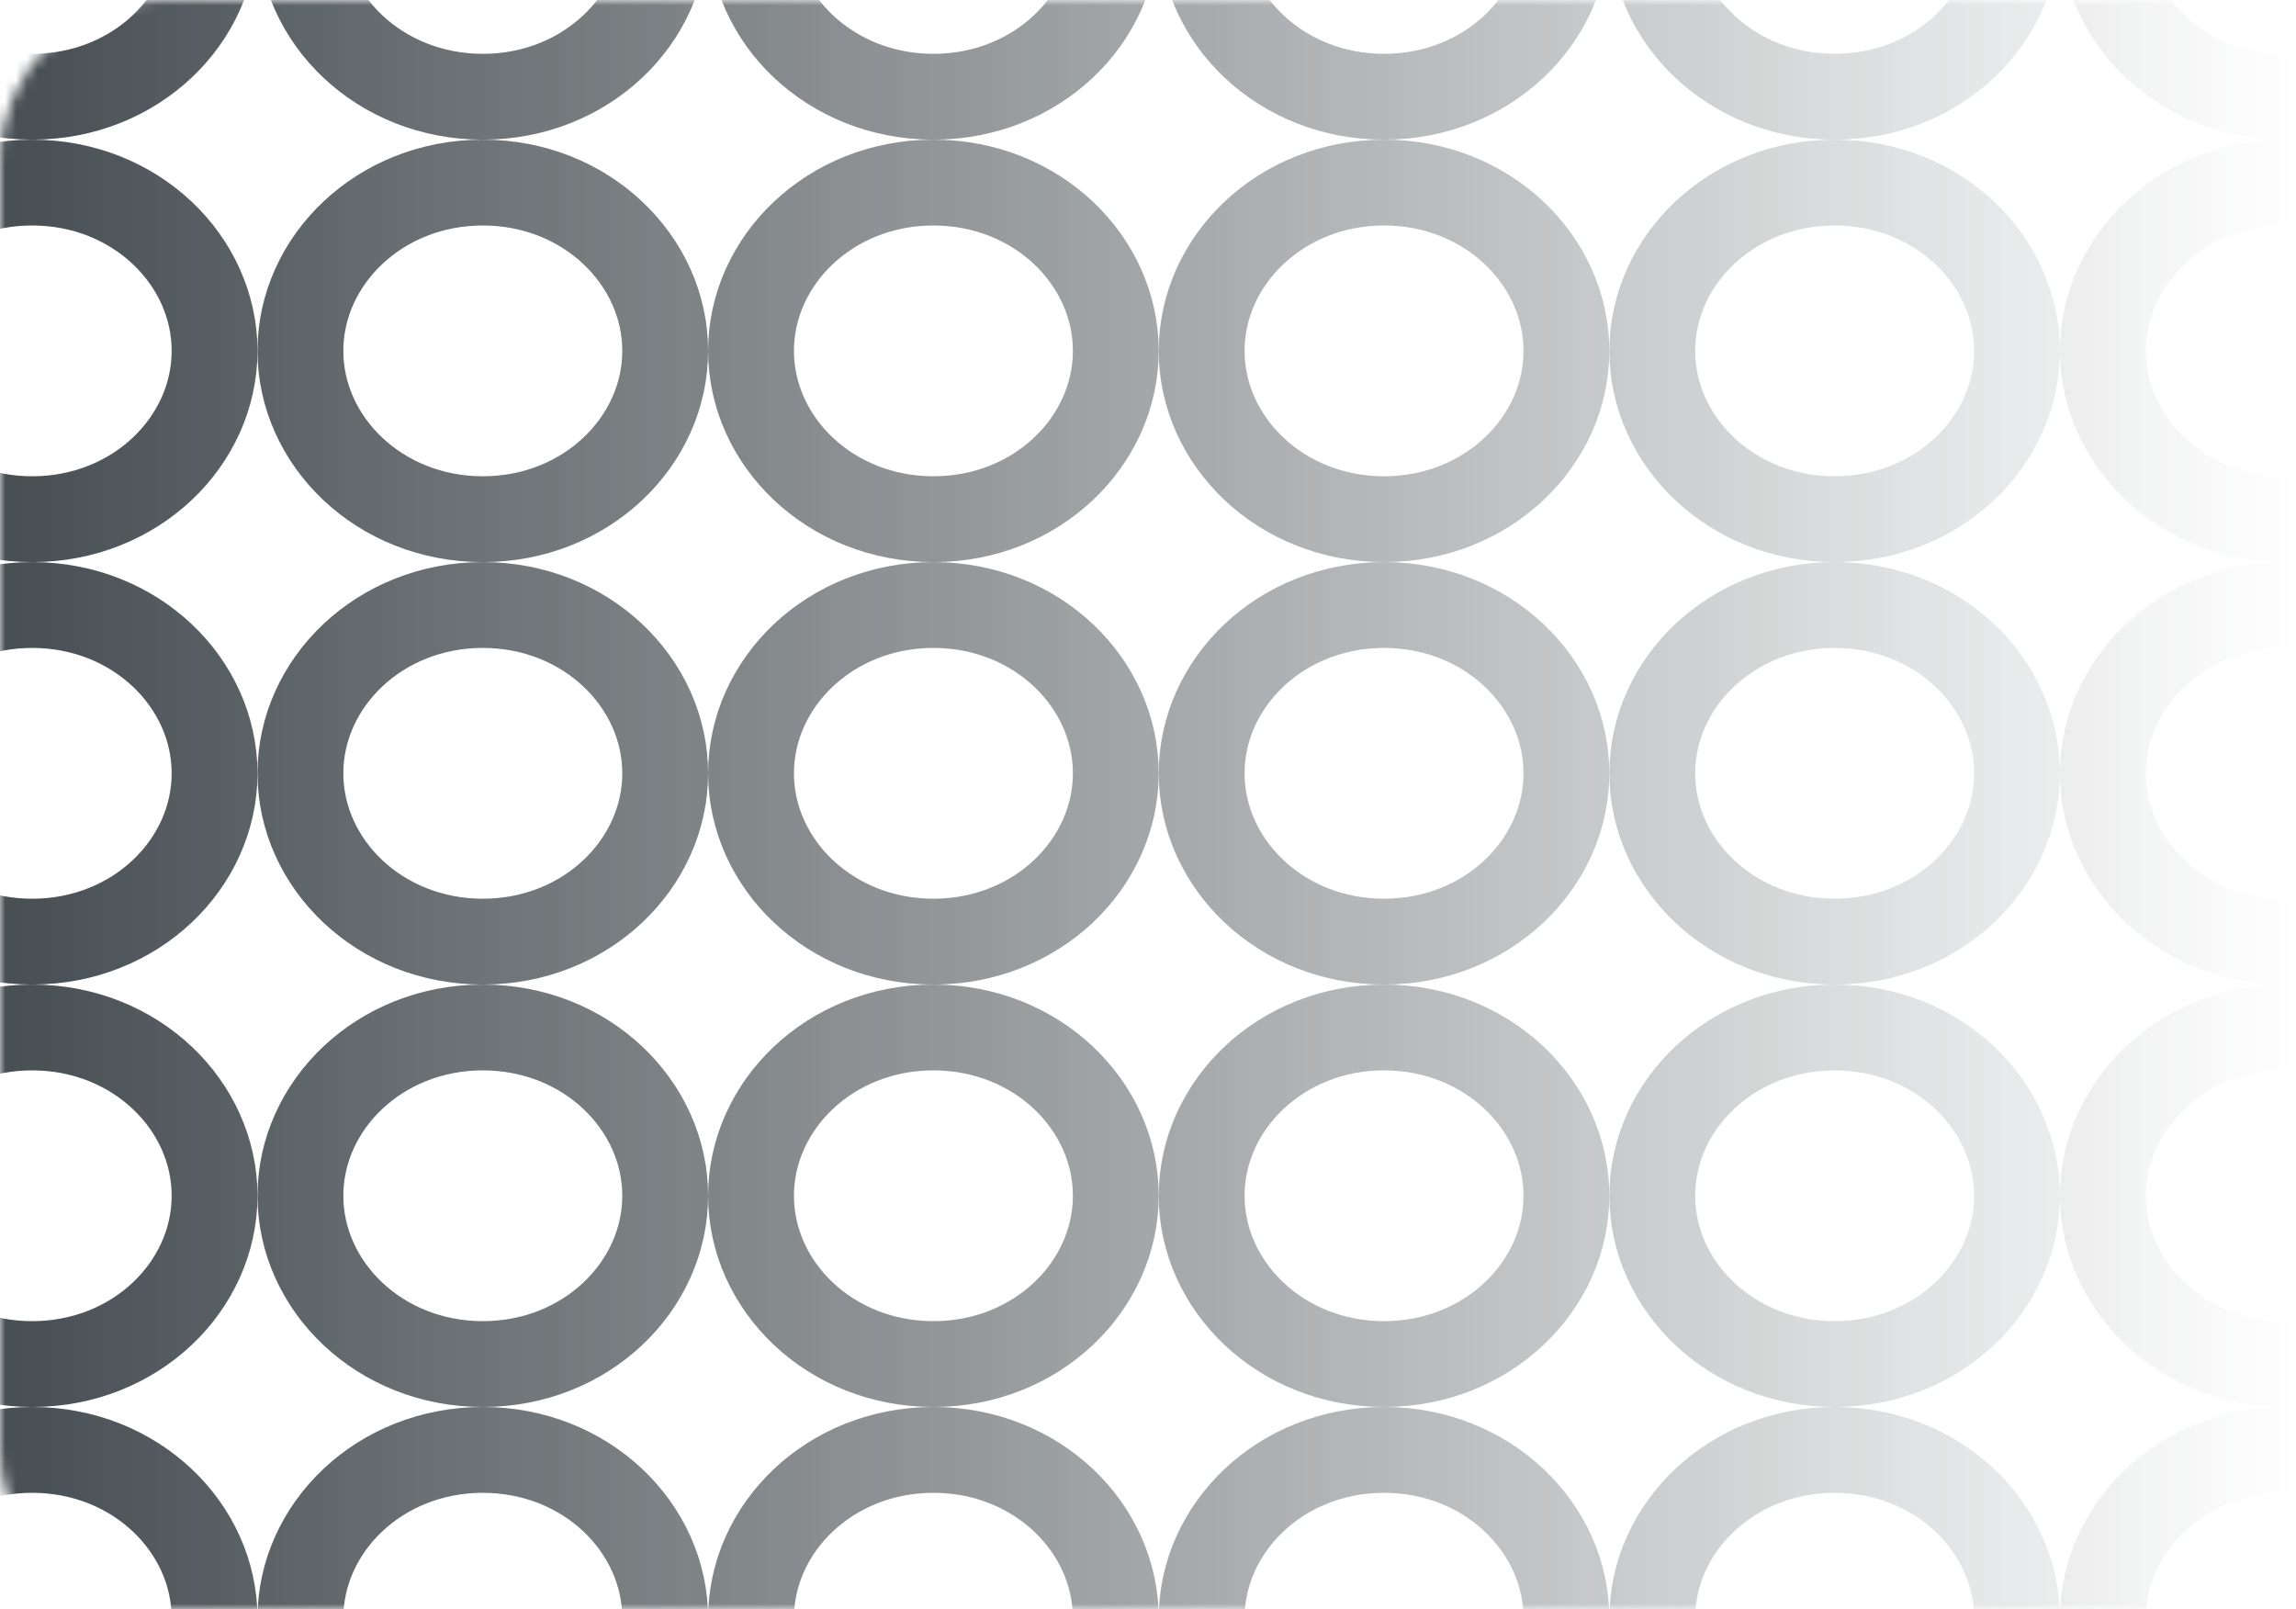 <svg width="214" height="150" viewBox="0 0 214 150" fill="none" xmlns="http://www.w3.org/2000/svg">
<g opacity="0.89">
<mask id="mask0_1042_98" style="mask-type:alpha" maskUnits="userSpaceOnUse" x="0" y="0" width="214" height="150">
<path d="M0 15C0 6.716 6.716 0 15 0H214V150H15C6.716 150 0 143.284 0 135V15Z" fill="url(#paint0_linear_1042_98)"/>
</mask>
<g mask="url(#mask0_1042_98)">
<path d="M20 -6.671C20 1.754 12.636 9.017 3 9.017C-6.636 9.017 -14 1.754 -14 -6.671C-14 -15.095 -6.636 -22.358 3 -22.358C12.636 -22.358 20 -15.095 20 -6.671Z" stroke="#30383D" stroke-width="8"/>
<path d="M62 -6.671C62 1.754 54.636 9.017 45 9.017C35.364 9.017 28 1.754 28 -6.671C28 -15.095 35.364 -22.358 45 -22.358C54.636 -22.358 62 -15.095 62 -6.671Z" stroke="#30383D" stroke-width="8"/>
<path d="M104 -6.671C104 1.754 96.636 9.017 87 9.017C77.364 9.017 70 1.754 70 -6.671C70 -15.095 77.364 -22.358 87 -22.358C96.636 -22.358 104 -15.095 104 -6.671Z" stroke="#30383D" stroke-width="8"/>
<path d="M146 -6.671C146 1.754 138.636 9.017 129 9.017C119.364 9.017 112 1.754 112 -6.671C112 -15.095 119.364 -22.358 129 -22.358C138.636 -22.358 146 -15.095 146 -6.671Z" stroke="#30383D" stroke-width="8"/>
<path d="M188 -6.671C188 1.754 180.636 9.017 171 9.017C161.364 9.017 154 1.754 154 -6.671C154 -15.095 161.364 -22.358 171 -22.358C180.636 -22.358 188 -15.095 188 -6.671Z" stroke="#30383D" stroke-width="8"/>
<path d="M230 -6.671C230 1.754 222.636 9.017 213 9.017C203.364 9.017 196 1.754 196 -6.671C196 -15.095 203.364 -22.358 213 -22.358C222.636 -22.358 230 -15.095 230 -6.671Z" stroke="#30383D" stroke-width="8"/>
<path d="M20 32.704C20 41.129 12.636 48.392 3 48.392C-6.636 48.392 -14 41.129 -14 32.704C-14 24.279 -6.636 17.017 3 17.017C12.636 17.017 20 24.279 20 32.704Z" stroke="#30383D" stroke-width="8"/>
<path d="M62 32.704C62 41.129 54.636 48.392 45 48.392C35.364 48.392 28 41.129 28 32.704C28 24.279 35.364 17.017 45 17.017C54.636 17.017 62 24.279 62 32.704Z" stroke="#30383D" stroke-width="8"/>
<path d="M104 32.704C104 41.129 96.636 48.392 87 48.392C77.364 48.392 70 41.129 70 32.704C70 24.279 77.364 17.017 87 17.017C96.636 17.017 104 24.279 104 32.704Z" stroke="#30383D" stroke-width="8"/>
<path d="M146 32.704C146 41.129 138.636 48.392 129 48.392C119.364 48.392 112 41.129 112 32.704C112 24.279 119.364 17.017 129 17.017C138.636 17.017 146 24.279 146 32.704Z" stroke="#30383D" stroke-width="8"/>
<path d="M188 32.704C188 41.129 180.636 48.392 171 48.392C161.364 48.392 154 41.129 154 32.704C154 24.279 161.364 17.017 171 17.017C180.636 17.017 188 24.279 188 32.704Z" stroke="#30383D" stroke-width="8"/>
<path d="M230 32.704C230 41.129 222.636 48.392 213 48.392C203.364 48.392 196 41.129 196 32.704C196 24.279 203.364 17.017 213 17.017C222.636 17.017 230 24.279 230 32.704Z" stroke="#30383D" stroke-width="8"/>
<path d="M20 72.079C20 80.504 12.636 87.767 3 87.767C-6.636 87.767 -14 80.504 -14 72.079C-14 63.654 -6.636 56.392 3 56.392C12.636 56.392 20 63.654 20 72.079Z" stroke="#30383D" stroke-width="8"/>
<path d="M62 72.079C62 80.504 54.636 87.767 45 87.767C35.364 87.767 28 80.504 28 72.079C28 63.654 35.364 56.392 45 56.392C54.636 56.392 62 63.654 62 72.079Z" stroke="#30383D" stroke-width="8"/>
<path d="M104 72.079C104 80.504 96.636 87.767 87 87.767C77.364 87.767 70 80.504 70 72.079C70 63.654 77.364 56.392 87 56.392C96.636 56.392 104 63.654 104 72.079Z" stroke="#30383D" stroke-width="8"/>
<path d="M146 72.079C146 80.504 138.636 87.767 129 87.767C119.364 87.767 112 80.504 112 72.079C112 63.654 119.364 56.392 129 56.392C138.636 56.392 146 63.654 146 72.079Z" stroke="#30383D" stroke-width="8"/>
<path d="M188 72.079C188 80.504 180.636 87.767 171 87.767C161.364 87.767 154 80.504 154 72.079C154 63.654 161.364 56.392 171 56.392C180.636 56.392 188 63.654 188 72.079Z" stroke="#30383D" stroke-width="8"/>
<path d="M230 72.079C230 80.504 222.636 87.767 213 87.767C203.364 87.767 196 80.504 196 72.079C196 63.654 203.364 56.392 213 56.392C222.636 56.392 230 63.654 230 72.079Z" stroke="#30383D" stroke-width="8"/>
<path d="M20 111.454C20 119.879 12.636 127.142 3 127.142C-6.636 127.142 -14 119.879 -14 111.454C-14 103.03 -6.636 95.767 3 95.767C12.636 95.767 20 103.03 20 111.454Z" stroke="#30383D" stroke-width="8"/>
<path d="M62 111.454C62 119.879 54.636 127.142 45 127.142C35.364 127.142 28 119.879 28 111.454C28 103.03 35.364 95.767 45 95.767C54.636 95.767 62 103.03 62 111.454Z" stroke="#30383D" stroke-width="8"/>
<path d="M104 111.454C104 119.879 96.636 127.142 87 127.142C77.364 127.142 70 119.879 70 111.454C70 103.03 77.364 95.767 87 95.767C96.636 95.767 104 103.03 104 111.454Z" stroke="#30383D" stroke-width="8"/>
<path d="M146 111.454C146 119.879 138.636 127.142 129 127.142C119.364 127.142 112 119.879 112 111.454C112 103.03 119.364 95.767 129 95.767C138.636 95.767 146 103.03 146 111.454Z" stroke="#30383D" stroke-width="8"/>
<path d="M188 111.454C188 119.879 180.636 127.142 171 127.142C161.364 127.142 154 119.879 154 111.454C154 103.03 161.364 95.767 171 95.767C180.636 95.767 188 103.03 188 111.454Z" stroke="#30383D" stroke-width="8"/>
<path d="M230 111.454C230 119.879 222.636 127.142 213 127.142C203.364 127.142 196 119.879 196 111.454C196 103.03 203.364 95.767 213 95.767C222.636 95.767 230 103.03 230 111.454Z" stroke="#30383D" stroke-width="8"/>
<path d="M20 150.829C20 159.254 12.636 166.517 3 166.517C-6.636 166.517 -14 159.254 -14 150.829C-14 142.405 -6.636 135.142 3 135.142C12.636 135.142 20 142.405 20 150.829Z" stroke="#30383D" stroke-width="8"/>
<path d="M62 150.829C62 159.254 54.636 166.517 45 166.517C35.364 166.517 28 159.254 28 150.829C28 142.405 35.364 135.142 45 135.142C54.636 135.142 62 142.405 62 150.829Z" stroke="#30383D" stroke-width="8"/>
<path d="M104 150.829C104 159.254 96.636 166.517 87 166.517C77.364 166.517 70 159.254 70 150.829C70 142.405 77.364 135.142 87 135.142C96.636 135.142 104 142.405 104 150.829Z" stroke="#30383D" stroke-width="8"/>
<path d="M146 150.829C146 159.254 138.636 166.517 129 166.517C119.364 166.517 112 159.254 112 150.829C112 142.405 119.364 135.142 129 135.142C138.636 135.142 146 142.405 146 150.829Z" stroke="#30383D" stroke-width="8"/>
<path d="M188 150.829C188 159.254 180.636 166.517 171 166.517C161.364 166.517 154 159.254 154 150.829C154 142.405 161.364 135.142 171 135.142C180.636 135.142 188 142.405 188 150.829Z" stroke="#30383D" stroke-width="8"/>
<path d="M230 150.829C230 159.254 222.636 166.517 213 166.517C203.364 166.517 196 159.254 196 150.829C196 142.405 203.364 135.142 213 135.142C222.636 135.142 230 142.405 230 150.829Z" stroke="#30383D" stroke-width="8"/>
</g>
</g>
<defs>
<linearGradient id="paint0_linear_1042_98" x1="0" y1="150" x2="214" y2="150" gradientUnits="userSpaceOnUse">
<stop stop-color="#C4C4C4"/>
<stop offset="1" stop-color="#C4C4C4" stop-opacity="0"/>
</linearGradient>
</defs>
</svg>
